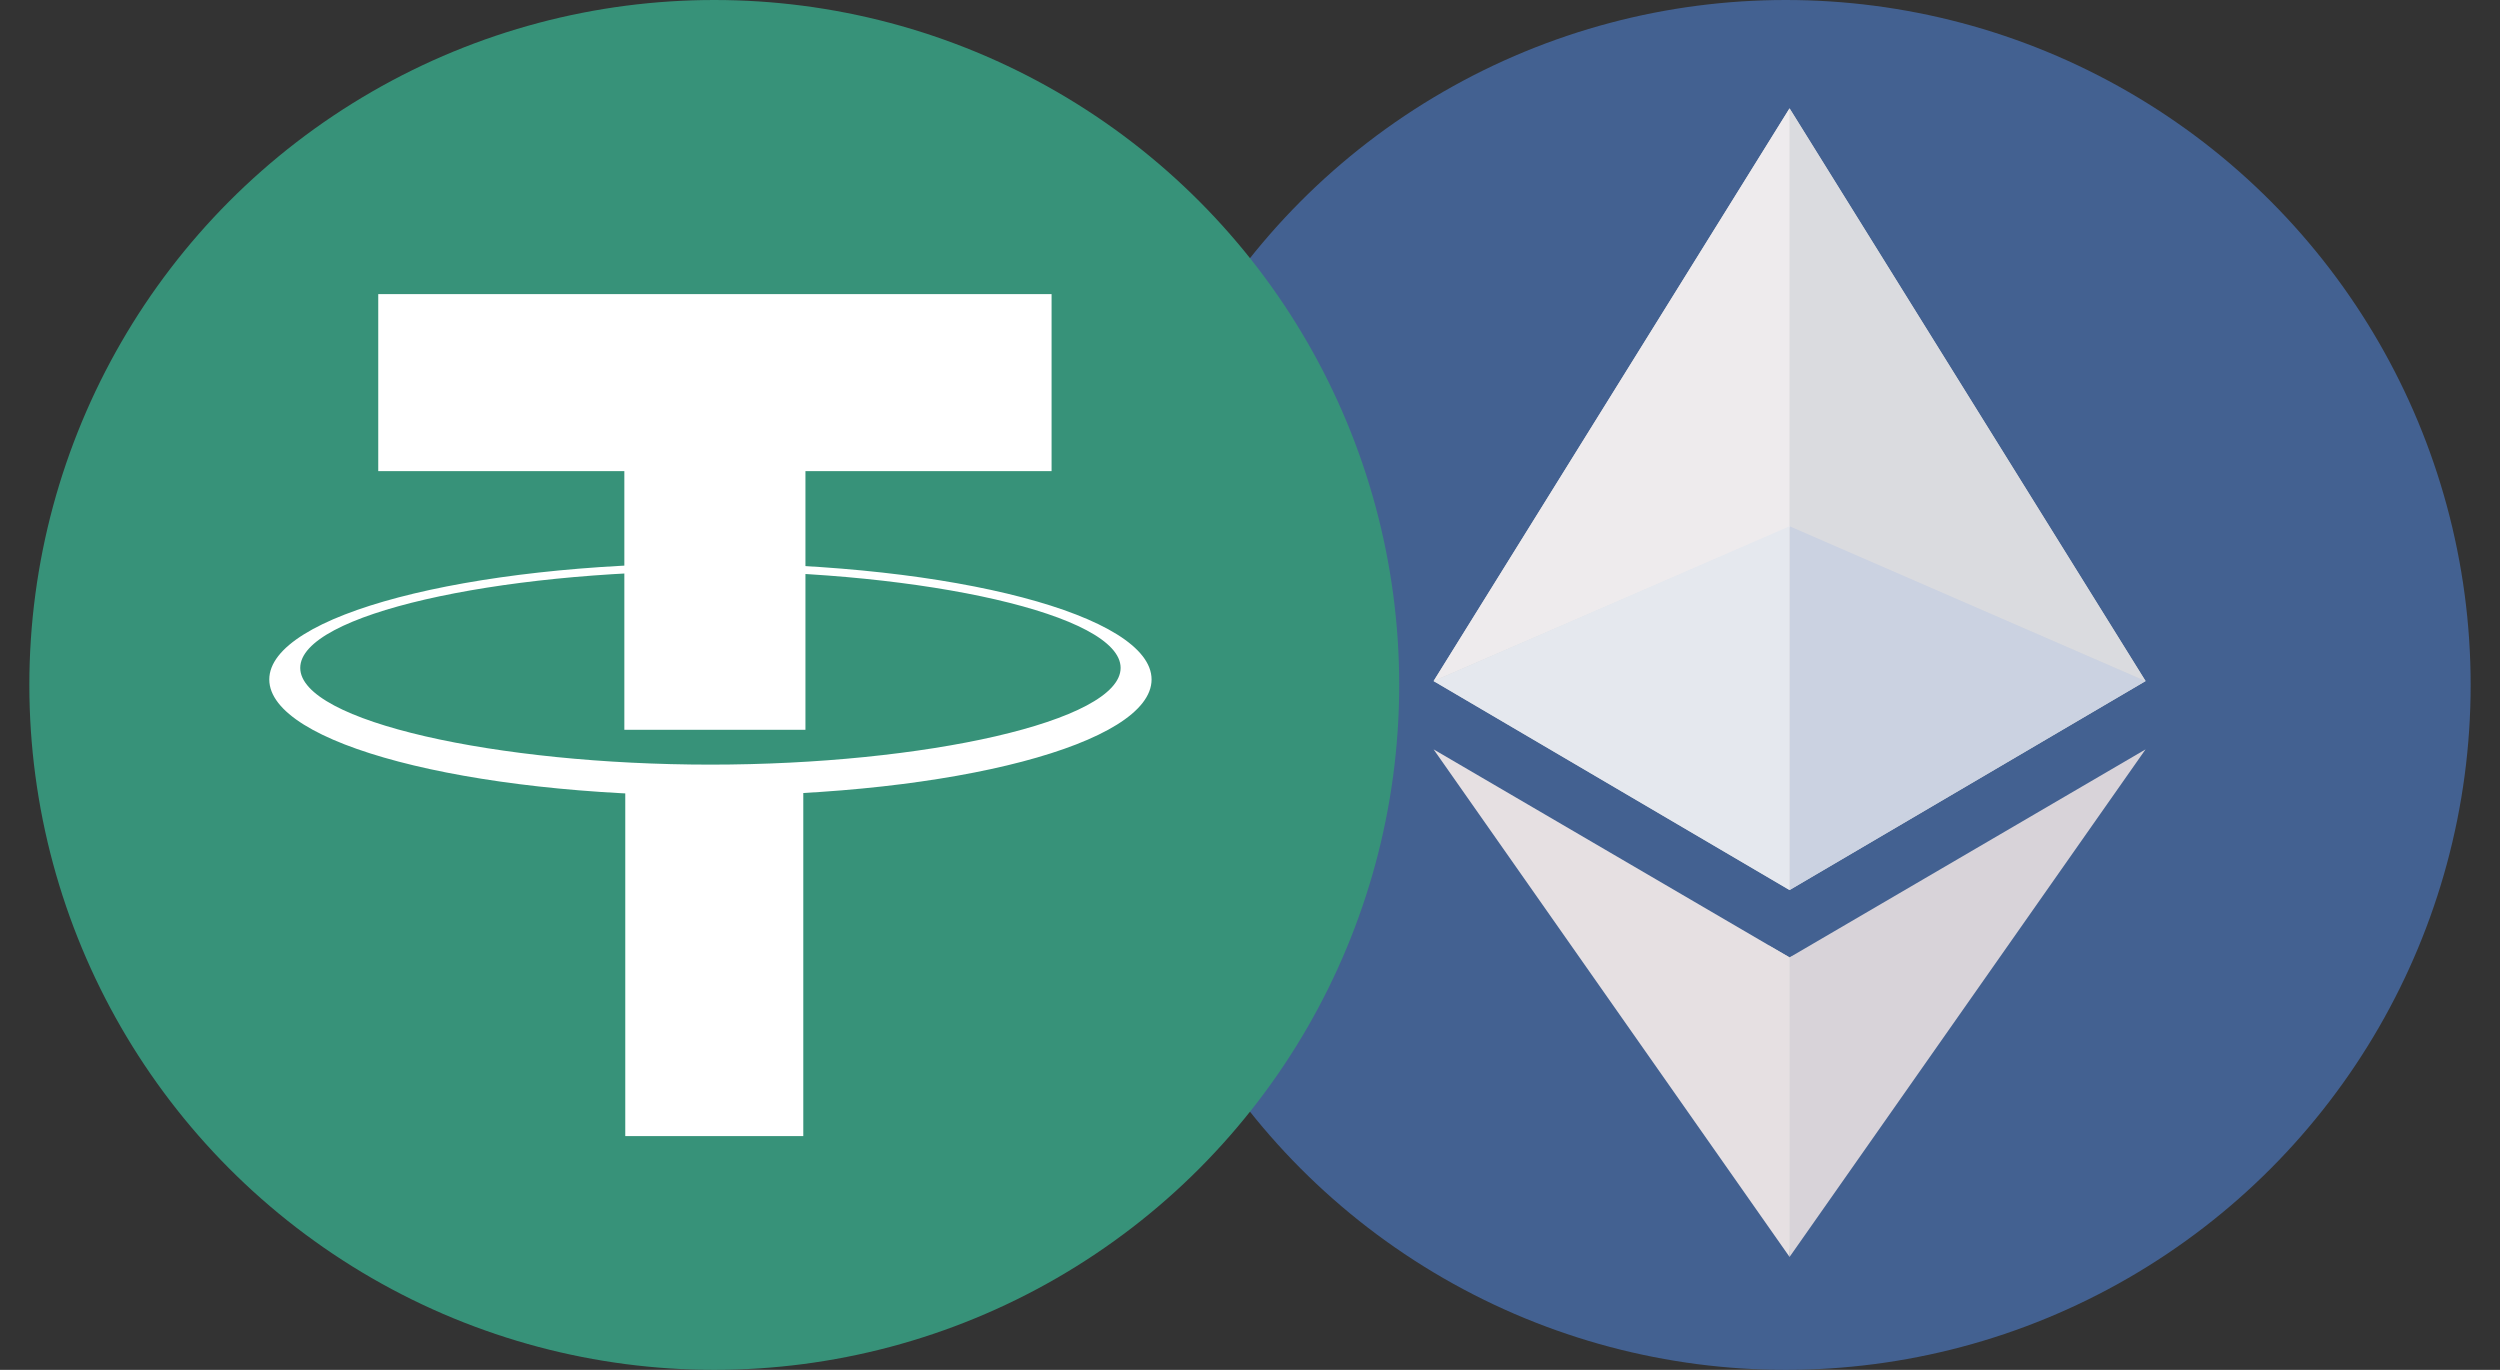 <?xml version="1.0" encoding="UTF-8"?>
<svg width="73px" height="40px" viewBox="0 0 73 40" version="1.1" xmlns="http://www.w3.org/2000/svg" xmlns:xlink="http://www.w3.org/1999/xlink">
    <rect x="0" y="0" width="73" height="40" fill="#333333" stroke="none"/>
    <title>USDT-ETH/纯色</title>
    <g id="页面-1" stroke="none" stroke-width="1" fill="none" fill-rule="evenodd">
        <g id="画板" transform="translate(-243, -195)">
            <g id="USDT-ETH/纯色" transform="translate(243.857, 195)">
                <g id="ETH" transform="translate(31.286, 0)">
                    <circle id="椭圆形" fill="#436191" cx="20" cy="20" r="20"></circle>
                    <polygon id="路径-4" fill="#D8D8D8" points="19.515 27.613 20.111 27.956 20.514 27.784 20.113 36.702"></polygon>
                    <polygon id="路径-3" fill="#D8D8D8" points="20.111 3.164 9.718 19.887 20.111 25.989 30.508 19.887"></polygon>
                    <g id="编组-25" transform="translate(9.718, 3.164)">
                        <polygon id="三角形" fill="#DADBDF" points="10.395 3.39397797e-16 20.789 16.723 10.395 12.228"></polygon>
                        <polygon id="三角形备份" fill="#CBD2E1" points="10.395 12.203 20.789 16.723 10.395 22.825"></polygon>
                        <polygon id="三角形备份-2" fill="#D8D3D9" points="10.395 24.792 20.789 18.718 10.395 33.538"></polygon>
                        <polygon id="三角形" fill="#EEEBED" transform="translate(5.197, 8.362) scale(-1, 1) translate(-5.197, -8.362) " points="1.04373509e-14 3.39402384e-16 10.394 16.723 1.04373509e-14 12.228"></polygon>
                        <polygon id="三角形备份" fill="#E5E8EE" transform="translate(5.197, 17.514) scale(-1, 1) translate(-5.197, -17.514) " points="4.81723889e-15 12.203 10.394 16.723 4.81723889e-15 22.825"></polygon>
                        <polygon id="三角形备份-2" fill="#E6E0E2" transform="translate(5.197, 26.128) scale(-1, 1) translate(-5.197, -26.128) " points="7.22585833e-15 24.792 10.394 18.718 7.22585833e-15 33.538"></polygon>
                    </g>
                </g>
                <g id="USDT">
                    <circle id="椭圆形" fill="#379279" cx="20" cy="20" r="20"></circle>
                    <g id="编组-24" transform="translate(7.006, 8.588)" fill="#FFFFFF">
                        <polygon id="T" fill-rule="nonzero" points="15.656 12.722 15.656 5.169 22.843 5.169 22.843 -7.22585833e-15 3.182 -7.22585833e-15 3.182 5.169 10.368 5.169 10.368 12.722"></polygon>
                        <rect id="矩形" x="10.395" y="14.191" width="5.198" height="10.395"></rect>
                        <path d="M12.881,7.864 C19.996,7.864 25.763,9.381 25.763,11.253 C25.763,13.126 19.996,14.643 12.881,14.643 C5.767,14.643 0,13.126 0,11.253 C0,9.381 5.767,7.864 12.881,7.864 Z M12.881,8.09 C6.641,8.09 0.904,9.354 0.904,10.914 C0.904,12.475 6.641,13.739 12.881,13.739 C19.122,13.739 24.859,12.475 24.859,10.914 C24.859,9.354 19.122,8.09 12.881,8.09 Z" id="形状结合"></path>
                    </g>
                </g>
            </g>
        </g>
    </g>
</svg>